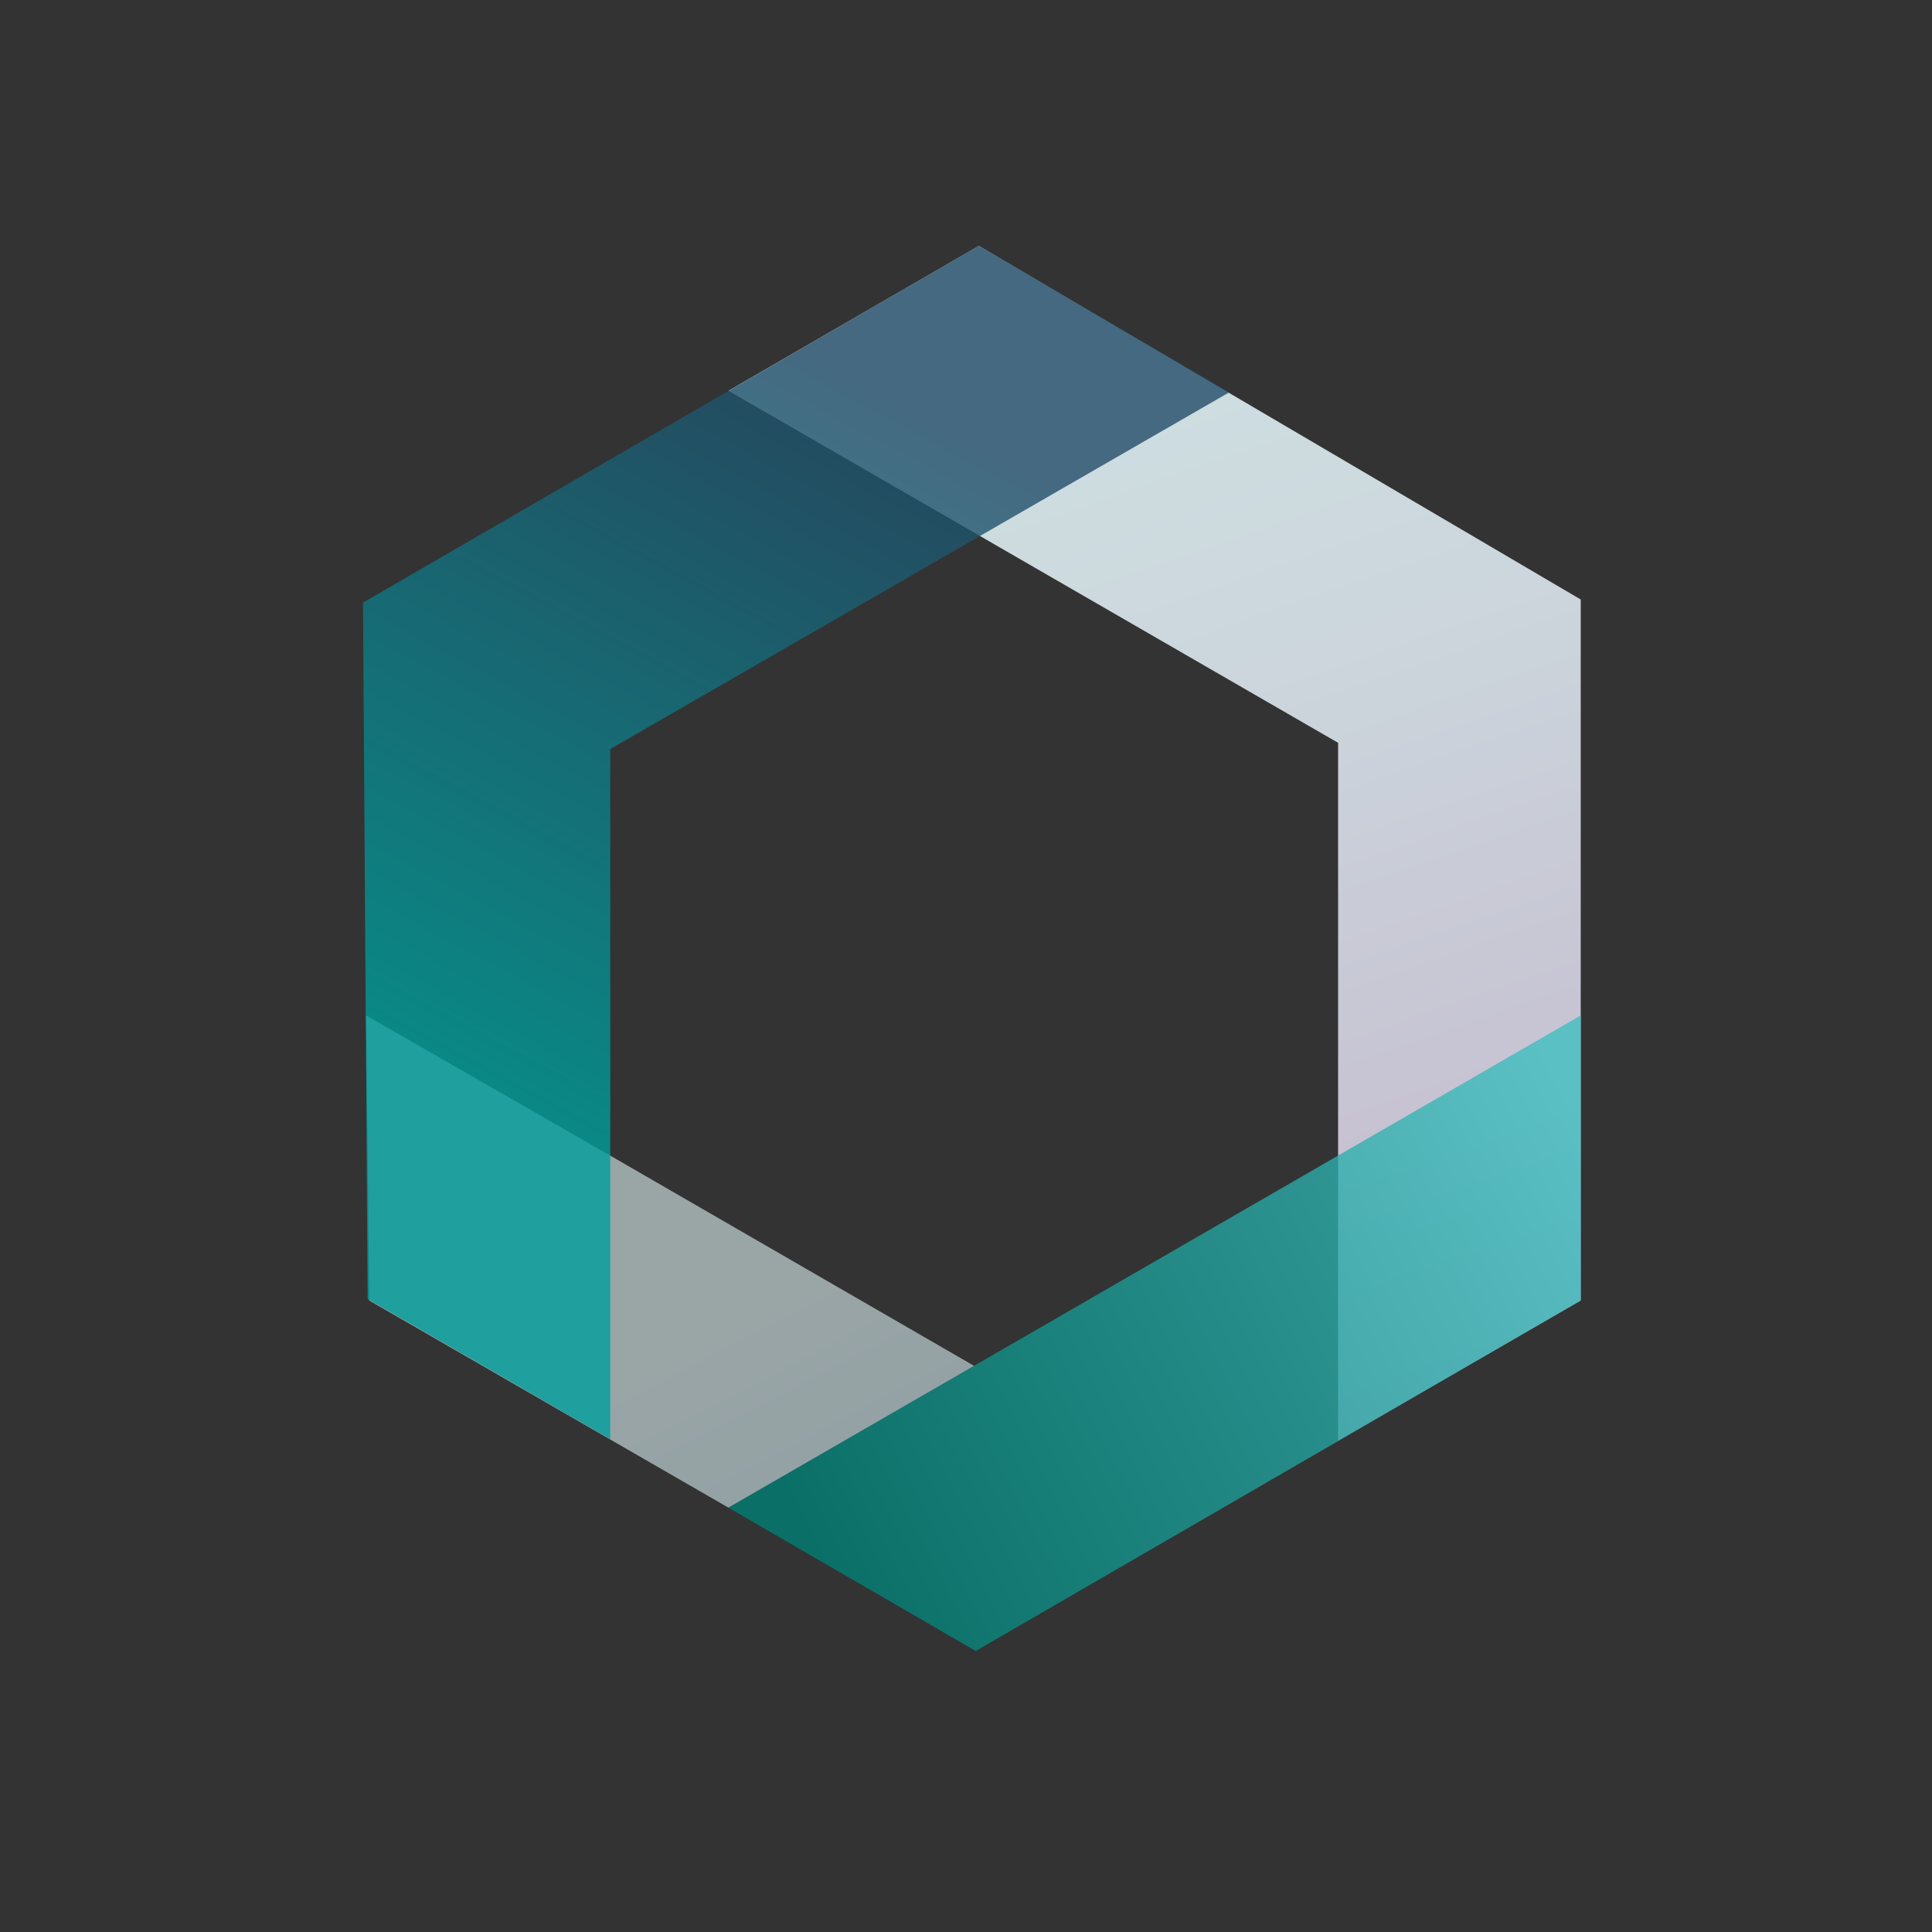 <svg width="165" height="165" viewBox="0 0 165 165" fill="none" xmlns="http://www.w3.org/2000/svg">
<rect x="0" y="0" width="165" height="165" fill="#333333" stroke="none"/>
<path opacity="0.6" d="M20.853 11.973L51.934 29.933L30.948 42.04L0.266 24.346L0 0L20.853 11.973Z" transform="translate(31.266 86.722)" fill="url(#paint0_linear)"/>
<path opacity="0.9" d="M52.066 102.039V42.439L0 12.373L21.384 0L72.787 30.199V90.066L52.066 102.039Z" transform="translate(62.213 21)" fill="url(#paint1_linear)"/>
<path opacity="0.8" d="M21.119 101.906V42.971L73.982 12.505L52.598 0L0 30.465L0.398 89.933L21.119 101.906Z" transform="translate(31 21)" fill="url(#paint2_linear)"/>
<path opacity="0.8" d="M72.787 0L0 42.04L21.119 54.279L72.787 24.346V0Z" transform="translate(62.213 86.722)" fill="url(#paint3_linear)"/>
<defs>
<linearGradient id="paint0_linear" x2="1" gradientUnits="userSpaceOnUse" gradientTransform="translate(51.159 17.43) scale(53.378 53.464) rotate(62.914)">
<stop stop-color="#DFF1F4"/>
<stop offset="1" stop-color="#AFDFE8"/>
</linearGradient>
<linearGradient id="paint1_linear" x2="1" gradientUnits="userSpaceOnUse" gradientTransform="translate(100.847 -10.002) scale(141.968 142.197) rotate(71.735)">
<stop stop-color="#DFF1F4"/>
<stop offset="0.196" stop-color="#DDE8EF"/>
<stop offset="0.519" stop-color="#D6CFE2"/>
<stop offset="0.926" stop-color="#CBA7CD"/>
<stop offset="1" stop-color="#C99FC9"/>
</linearGradient>
<linearGradient id="paint2_linear" x2="1" gradientUnits="userSpaceOnUse" gradientTransform="translate(-19.333 56.025) scale(67.814 67.923) rotate(-62.409)">
<stop stop-color="#009E9B"/>
<stop offset="1" stop-color="#224C68"/>
</linearGradient>
<linearGradient id="paint3_linear" x2="1" gradientUnits="userSpaceOnUse" gradientTransform="translate(92.302 46.837) scale(75.735 75.857) rotate(153.435)">
<stop stop-color="#40BFC1"/>
<stop offset="1" stop-color="#007F74"/>
</linearGradient>
</defs>
</svg>

